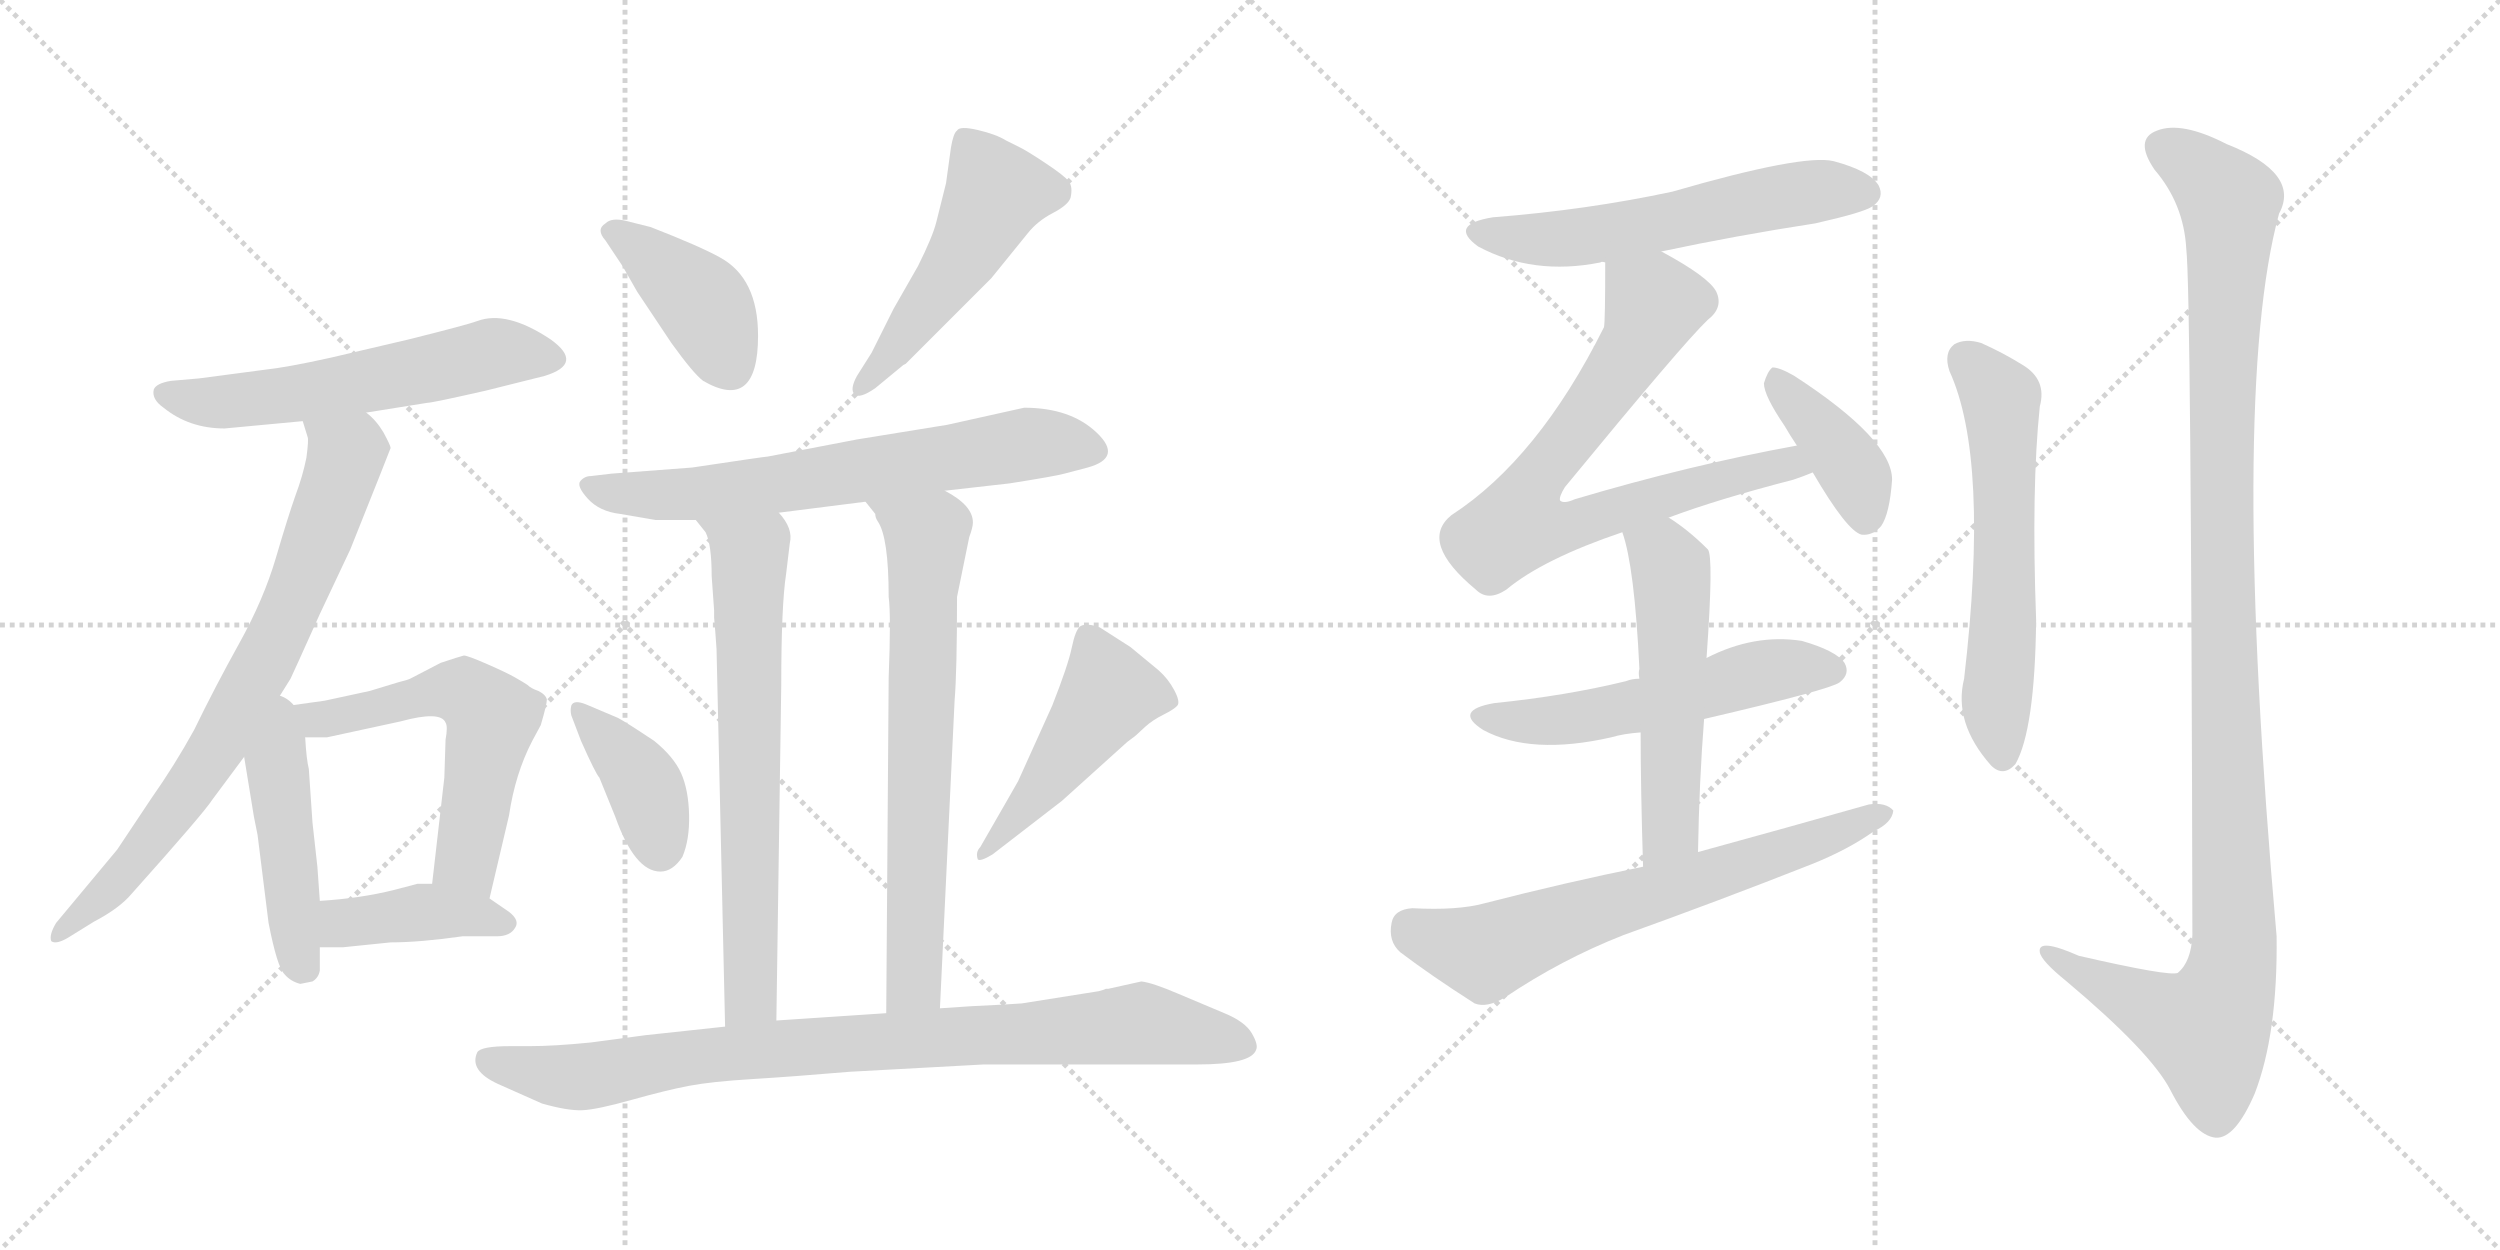 <svg version="1.1" viewBox="0 0 2048 1024" xmlns="http://www.w3.org/2000/svg">
  <g stroke="lightgray" stroke-dasharray="1,1" stroke-width="1" transform="scale(4, 4)">
    <line x1="0" y1="0" x2="256" y2="256"></line>
    <line x1="256" y1="0" x2="0" y2="256"></line>
    <line x1="128" y1="0" x2="128" y2="256"></line>
    <line x1="0" y1="128" x2="256" y2="128"></line>
    <line x1="256" y1="0" x2="512" y2="256"></line>
    <line x1="512" y1="0" x2="256" y2="256"></line>
    <line x1="384" y1="0" x2="384" y2="256"></line>
    <line x1="256" y1="128" x2="512" y2="128"></line>
  </g>
<g transform="scale(1, -1) translate(0, -850)">
   <style type="text/css">
    @keyframes keyframes0 {
      from {
       stroke: black;
       stroke-dashoffset: 574;
       stroke-width: 128;
       }
       65% {
       animation-timing-function: step-end;
       stroke: black;
       stroke-dashoffset: 0;
       stroke-width: 128;
       }
       to {
       stroke: black;
       stroke-width: 1024;
       }
       }
       #make-me-a-hanzi-animation-0 {
         animation: keyframes0 0.717s both;
         animation-delay: 0s;
         animation-timing-function: linear;
       }
    @keyframes keyframes1 {
      from {
       stroke: black;
       stroke-dashoffset: 756;
       stroke-width: 128;
       }
       71% {
       animation-timing-function: step-end;
       stroke: black;
       stroke-dashoffset: 0;
       stroke-width: 128;
       }
       to {
       stroke: black;
       stroke-width: 1024;
       }
       }
       #make-me-a-hanzi-animation-1 {
         animation: keyframes1 0.865s both;
         animation-delay: 0.717s;
         animation-timing-function: linear;
       }
    @keyframes keyframes2 {
      from {
       stroke: black;
       stroke-dashoffset: 461;
       stroke-width: 128;
       }
       60% {
       animation-timing-function: step-end;
       stroke: black;
       stroke-dashoffset: 0;
       stroke-width: 128;
       }
       to {
       stroke: black;
       stroke-width: 1024;
       }
       }
       #make-me-a-hanzi-animation-2 {
         animation: keyframes2 0.625s both;
         animation-delay: 1.582s;
         animation-timing-function: linear;
       }
    @keyframes keyframes3 {
      from {
       stroke: black;
       stroke-dashoffset: 586;
       stroke-width: 128;
       }
       66% {
       animation-timing-function: step-end;
       stroke: black;
       stroke-dashoffset: 0;
       stroke-width: 128;
       }
       to {
       stroke: black;
       stroke-width: 1024;
       }
       }
       #make-me-a-hanzi-animation-3 {
         animation: keyframes3 0.727s both;
         animation-delay: 2.208s;
         animation-timing-function: linear;
       }
    @keyframes keyframes4 {
      from {
       stroke: black;
       stroke-dashoffset: 409;
       stroke-width: 128;
       }
       57% {
       animation-timing-function: step-end;
       stroke: black;
       stroke-dashoffset: 0;
       stroke-width: 128;
       }
       to {
       stroke: black;
       stroke-width: 1024;
       }
       }
       #make-me-a-hanzi-animation-4 {
         animation: keyframes4 0.583s both;
         animation-delay: 2.934s;
         animation-timing-function: linear;
       }
    @keyframes keyframes5 {
      from {
       stroke: black;
       stroke-dashoffset: 404;
       stroke-width: 128;
       }
       57% {
       animation-timing-function: step-end;
       stroke: black;
       stroke-dashoffset: 0;
       stroke-width: 128;
       }
       to {
       stroke: black;
       stroke-width: 1024;
       }
       }
       #make-me-a-hanzi-animation-5 {
         animation: keyframes5 0.579s both;
         animation-delay: 3.517s;
         animation-timing-function: linear;
       }
    @keyframes keyframes6 {
      from {
       stroke: black;
       stroke-dashoffset: 499;
       stroke-width: 128;
       }
       62% {
       animation-timing-function: step-end;
       stroke: black;
       stroke-dashoffset: 0;
       stroke-width: 128;
       }
       to {
       stroke: black;
       stroke-width: 1024;
       }
       }
       #make-me-a-hanzi-animation-6 {
         animation: keyframes6 0.656s both;
         animation-delay: 4.096s;
         animation-timing-function: linear;
       }
    @keyframes keyframes7 {
      from {
       stroke: black;
       stroke-dashoffset: 670;
       stroke-width: 128;
       }
       69% {
       animation-timing-function: step-end;
       stroke: black;
       stroke-dashoffset: 0;
       stroke-width: 128;
       }
       to {
       stroke: black;
       stroke-width: 1024;
       }
       }
       #make-me-a-hanzi-animation-7 {
         animation: keyframes7 0.795s both;
         animation-delay: 4.752s;
         animation-timing-function: linear;
       }
    @keyframes keyframes8 {
      from {
       stroke: black;
       stroke-dashoffset: 685;
       stroke-width: 128;
       }
       69% {
       animation-timing-function: step-end;
       stroke: black;
       stroke-dashoffset: 0;
       stroke-width: 128;
       }
       to {
       stroke: black;
       stroke-width: 1024;
       }
       }
       #make-me-a-hanzi-animation-8 {
         animation: keyframes8 0.807s both;
         animation-delay: 5.547s;
         animation-timing-function: linear;
       }
    @keyframes keyframes9 {
      from {
       stroke: black;
       stroke-dashoffset: 694;
       stroke-width: 128;
       }
       69% {
       animation-timing-function: step-end;
       stroke: black;
       stroke-dashoffset: 0;
       stroke-width: 128;
       }
       to {
       stroke: black;
       stroke-width: 1024;
       }
       }
       #make-me-a-hanzi-animation-9 {
         animation: keyframes9 0.815s both;
         animation-delay: 6.355s;
         animation-timing-function: linear;
       }
    @keyframes keyframes10 {
      from {
       stroke: black;
       stroke-dashoffset: 392;
       stroke-width: 128;
       }
       56% {
       animation-timing-function: step-end;
       stroke: black;
       stroke-dashoffset: 0;
       stroke-width: 128;
       }
       to {
       stroke: black;
       stroke-width: 1024;
       }
       }
       #make-me-a-hanzi-animation-10 {
         animation: keyframes10 0.569s both;
         animation-delay: 7.17s;
         animation-timing-function: linear;
       }
    @keyframes keyframes11 {
      from {
       stroke: black;
       stroke-dashoffset: 474;
       stroke-width: 128;
       }
       61% {
       animation-timing-function: step-end;
       stroke: black;
       stroke-dashoffset: 0;
       stroke-width: 128;
       }
       to {
       stroke: black;
       stroke-width: 1024;
       }
       }
       #make-me-a-hanzi-animation-11 {
         animation: keyframes11 0.636s both;
         animation-delay: 7.739s;
         animation-timing-function: linear;
       }
    @keyframes keyframes12 {
      from {
       stroke: black;
       stroke-dashoffset: 892;
       stroke-width: 128;
       }
       74% {
       animation-timing-function: step-end;
       stroke: black;
       stroke-dashoffset: 0;
       stroke-width: 128;
       }
       to {
       stroke: black;
       stroke-width: 1024;
       }
       }
       #make-me-a-hanzi-animation-12 {
         animation: keyframes12 0.976s both;
         animation-delay: 8.374s;
         animation-timing-function: linear;
       }
    @keyframes keyframes13 {
      from {
       stroke: black;
       stroke-dashoffset: 574;
       stroke-width: 128;
       }
       65% {
       animation-timing-function: step-end;
       stroke: black;
       stroke-dashoffset: 0;
       stroke-width: 128;
       }
       to {
       stroke: black;
       stroke-width: 1024;
       }
       }
       #make-me-a-hanzi-animation-13 {
         animation: keyframes13 0.717s both;
         animation-delay: 9.35s;
         animation-timing-function: linear;
       }
    @keyframes keyframes14 {
      from {
       stroke: black;
       stroke-dashoffset: 750;
       stroke-width: 128;
       }
       71% {
       animation-timing-function: step-end;
       stroke: black;
       stroke-dashoffset: 0;
       stroke-width: 128;
       }
       to {
       stroke: black;
       stroke-width: 1024;
       }
       }
       #make-me-a-hanzi-animation-14 {
         animation: keyframes14 0.86s both;
         animation-delay: 10.067s;
         animation-timing-function: linear;
       }
    @keyframes keyframes15 {
      from {
       stroke: black;
       stroke-dashoffset: 398;
       stroke-width: 128;
       }
       56% {
       animation-timing-function: step-end;
       stroke: black;
       stroke-dashoffset: 0;
       stroke-width: 128;
       }
       to {
       stroke: black;
       stroke-width: 1024;
       }
       }
       #make-me-a-hanzi-animation-15 {
         animation: keyframes15 0.574s both;
         animation-delay: 10.928s;
         animation-timing-function: linear;
       }
    @keyframes keyframes16 {
      from {
       stroke: black;
       stroke-dashoffset: 545;
       stroke-width: 128;
       }
       64% {
       animation-timing-function: step-end;
       stroke: black;
       stroke-dashoffset: 0;
       stroke-width: 128;
       }
       to {
       stroke: black;
       stroke-width: 1024;
       }
       }
       #make-me-a-hanzi-animation-16 {
         animation: keyframes16 0.694s both;
         animation-delay: 11.502s;
         animation-timing-function: linear;
       }
    @keyframes keyframes17 {
      from {
       stroke: black;
       stroke-dashoffset: 539;
       stroke-width: 128;
       }
       64% {
       animation-timing-function: step-end;
       stroke: black;
       stroke-dashoffset: 0;
       stroke-width: 128;
       }
       to {
       stroke: black;
       stroke-width: 1024;
       }
       }
       #make-me-a-hanzi-animation-17 {
         animation: keyframes17 0.689s both;
         animation-delay: 12.195s;
         animation-timing-function: linear;
       }
    @keyframes keyframes18 {
      from {
       stroke: black;
       stroke-dashoffset: 667;
       stroke-width: 128;
       }
       68% {
       animation-timing-function: step-end;
       stroke: black;
       stroke-dashoffset: 0;
       stroke-width: 128;
       }
       to {
       stroke: black;
       stroke-width: 1024;
       }
       }
       #make-me-a-hanzi-animation-18 {
         animation: keyframes18 0.793s both;
         animation-delay: 12.884s;
         animation-timing-function: linear;
       }
    @keyframes keyframes19 {
      from {
       stroke: black;
       stroke-dashoffset: 595;
       stroke-width: 128;
       }
       66% {
       animation-timing-function: step-end;
       stroke: black;
       stroke-dashoffset: 0;
       stroke-width: 128;
       }
       to {
       stroke: black;
       stroke-width: 1024;
       }
       }
       #make-me-a-hanzi-animation-19 {
         animation: keyframes19 0.734s both;
         animation-delay: 13.677s;
         animation-timing-function: linear;
       }
    @keyframes keyframes20 {
      from {
       stroke: black;
       stroke-dashoffset: 1157;
       stroke-width: 128;
       }
       79% {
       animation-timing-function: step-end;
       stroke: black;
       stroke-dashoffset: 0;
       stroke-width: 128;
       }
       to {
       stroke: black;
       stroke-width: 1024;
       }
       }
       #make-me-a-hanzi-animation-20 {
         animation: keyframes20 1.192s both;
         animation-delay: 14.411s;
         animation-timing-function: linear;
       }
</style>
<path d="M 300 512 L 350 520 Q 354 520 398 530 L 446 542 Q 479 552 451 572 Q 415 596 391 587 Q 383 584 335 572 L 271 557 Q 235 549 216 547 L 163 540 L 140 538 Q 128 536 126 531 Q 124 523 134 516 Q 155 499 184 499 L 248 505 L 300 512 Z" fill="lightgray"></path> 
<path d="M 223 270 L 238 294 Q 240 298 262 347 L 287 400 Q 319 480 320 483 Q 320 485 314 496 Q 308 506 300 512 C 279 534 240 534 248 505 L 252 492 Q 253 490 251 475 Q 248 460 242 444 Q 236 427 226 393 Q 216 359 196 323 Q 176 287 159 252 Q 143 223 124 196 L 96 154 L 46 94 Q 40 84 42 79 Q 46 76 56 82 L 77 95 Q 98 106 108 118 Q 167 184 174 195 L 200 230 L 223 270 Z" fill="lightgray"></path> 
<path d="M 200 230 L 208 181 L 211 166 L 220 94 Q 227 58 233 52 Q 238 46 246 44 L 256 46 Q 261 49 262 55 L 262 74 L 262 112 L 260 140 L 256 176 L 253 220 Q 251 228 250 246 C 247 296 190 294 200 230 Z" fill="lightgray"></path> 
<path d="M 250 246 L 268 246 L 328 259 Q 361 268 365 258 Q 367 255 365 244 L 364 213 L 354 126 C 351 96 394 85 401 114 L 417 182 Q 422 216 436 243 L 443 256 Q 448 273 448 277 Q 447 281 441 284 Q 435 286 432 289 Q 429 291 422 295 Q 415 299 399 306 Q 383 313 380 313 Q 376 312 361 307 L 336 294 Q 334 293 326 291 L 303 284 L 266 276 Q 251 274 223 270 C 193 266 220 246 250 246 Z" fill="lightgray"></path> 
<path d="M 320 78 Q 344 78 379 83 L 407 83 Q 418 83 422 90 Q 426 96 417 103 L 401 114 L 354 126 L 342 126 L 323 121 Q 295 114 262 112 C 232 110 232 74 262 74 L 281 74 L 320 78 Z" fill="lightgray"></path> 
<path d="M 621 575 Q 621 622 590 639 Q 574 648 533 664 L 513 669 Q 501 672 496 667 Q 488 662 496 653 L 510 632 L 522 611 L 550 569 Q 568 544 576 538 Q 621 512 621 575 Z" fill="lightgray"></path> 
<path d="M 740 551 L 742 552 Q 777 587 812 622 L 842 659 Q 850 669 862.5 675.5 Q 875 682 877 688 Q 879 697 875.5 701.5 Q 872 706 857 716 Q 842 726 836 729 L 824 735 Q 816 740 801 743.5 Q 786 747 784 743 Q 781 741 779 729 L 775 700 L 767 668 Q 764 656 752 632 L 732 597 L 714 561 L 702 542 Q 696 531 700 527 Q 704 523 717 532 L 740 551 Z" fill="lightgray"></path> 
<path d="M 774 448 L 827 454 Q 865 460 872 462 L 891 467 Q 920 475 898.5 495.5 Q 877 516 839 516 L 776 502 L 702 490 L 629 476 Q 627 476 567 467 Q 502 462 501 462 L 484 460 Q 479 460 475.5 456 Q 472 452 481.5 441.5 Q 491 431 508 429 L 537 424 L 570 424 L 638 430 L 709 439 L 774 448 Z" fill="lightgray"></path> 
<path d="M 570 424 L 578 414 Q 583 404 583 378 L 585 350 L 585 344 L 586 332 L 587 318 L 594 9 C 595 -21 636 -16 636 14 L 640 289 Q 640 354 644 380 L 647 405 Q 650 417 638 430 C 621 455 552 448 570 424 Z" fill="lightgray"></path> 
<path d="M 794 410 Q 797 418 797 422 Q 797 436 774 448 C 749 464 692 464 709 439 L 717 429 Q 717 426 719 423 Q 728 410 728 361 Q 730 346 728 295 L 726 20 C 726 -10 769 -6 770 24 L 782 276 Q 784 300 784 361 L 794 410 Z" fill="lightgray"></path> 
<path d="M 480 273 Q 470 277 468 272 Q 467 268 468 264 L 476 243 Q 488 216 491 213 L 504 181 Q 520 136 541 136 Q 551 136 559 148 Q 565 162 564.5 182.5 Q 564 203 558 216.5 Q 552 230 536 243 Q 512 259 506 262 L 480 273 Z" fill="lightgray"></path> 
<path d="M 870 194 L 921 240 Q 923 242 926.5 244.5 Q 930 247 931 248 Q 932 249 938 254.5 Q 944 260 953 264.5 Q 962 269 964.5 272 Q 967 275 962 284.5 Q 957 294 949 301 L 926 320 L 901 336 Q 890 340 885 337 Q 881 334 878 319.5 Q 875 305 862 272 L 834 210 Q 830 203 826 196 L 803 156 Q 799 152 801 146 Q 803 144 813 150 L 870 194 Z" fill="lightgray"></path> 
<path d="M 594 9 L 529 2 L 484 -4 Q 454 -7 434 -7 L 418 -7 Q 394 -7 391 -12 Q 384 -27 408 -38 L 444 -54 Q 465 -60 477 -59.5 Q 489 -59 517.5 -51 Q 546 -43 564.5 -39.5 Q 583 -36 616 -34 Q 649 -32 696 -28 L 806 -22 L 981 -22 Q 1025 -22 1029 -10 Q 1031 -6 1025.5 3.5 Q 1020 13 1003 20 L 965 36 Q 944 45 935 46 L 908 40 L 906 40 Q 904 39 900 38 L 837 28 L 821 27 Q 797 26 770 24 L 726 20 L 636 14 L 594 9 Z" fill="lightgray"></path> 
<path d="M 1361 644 Q 1422 657 1487 667 Q 1527 676 1534 681 Q 1544 688 1539 698 Q 1532 710 1502 718 Q 1477 724 1370 693 Q 1300 678 1223 672 Q 1186 666 1211 648 Q 1256 624 1311 635 Q 1312 636 1315 635 L 1361 644 Z" fill="lightgray"></path> 
<path d="M 1367 426 Q 1407 441 1469 457 Q 1478 460 1485 463 C 1513 473 1501 491 1472 485 Q 1384 469 1290 441 Q 1281 437 1278 440 Q 1277 443 1282 451 Q 1379 569 1399 588 Q 1412 598 1406 611 Q 1400 623 1361 644 C 1335 659 1315 665 1315 635 Q 1315 587 1314 582 Q 1260 474 1189 428 Q 1162 406 1209 367 Q 1219 357 1234 367 Q 1264 392 1329 414 L 1367 426 Z" fill="lightgray"></path> 
<path d="M 1485 463 Q 1513 415 1525 412 Q 1534 411 1541 419 Q 1548 429 1550 457 Q 1550 490 1470 542 Q 1458 549 1452 549 Q 1448 546 1445 536 Q 1445 526 1462 501 Q 1466 494 1472 485 L 1485 463 Z" fill="lightgray"></path> 
<path d="M 1396 261 Q 1499 285 1507 291 Q 1516 298 1511 307 Q 1504 317 1476 325 Q 1437 331 1398 311 L 1343 294 Q 1337 294 1332 292 Q 1283 280 1224 274 Q 1190 268 1215 252 Q 1254 231 1320 246 Q 1330 249 1344 250 L 1396 261 Z" fill="lightgray"></path> 
<path d="M 1391 152 Q 1392 210 1396 261 L 1398 311 Q 1404 395 1399 400 Q 1383 416 1367 426 C 1342 443 1320 443 1329 414 Q 1339 386 1343 302 Q 1342 299 1343 294 L 1344 250 Q 1344 205 1346 140 C 1347 110 1390 122 1391 152 Z" fill="lightgray"></path> 
<path d="M 1346 140 Q 1282 127 1216 110 Q 1194 104 1157 106 Q 1142 105 1140 94 Q 1137 79 1147 70 Q 1172 51 1208 28 Q 1218 24 1233 33 Q 1279 64 1330 84 Q 1408 112 1484 142 Q 1514 154 1535 169 Q 1550 176 1551 186 Q 1545 193 1531 191 Q 1464 172 1391 152 L 1346 140 Z" fill="lightgray"></path> 
<path d="M 1597 546 Q 1630 474 1609 294 Q 1600 258 1631 223 Q 1641 213 1651 224 Q 1667 252 1668 342 Q 1664 450 1671 517 Q 1677 539 1657 551 Q 1641 561 1623 569 Q 1610 573 1601 568 Q 1592 561 1597 546 Z" fill="lightgray"></path> 
<path d="M 1791 646 Q 1795 612 1796 84 Q 1795 62 1784 53 Q 1777 50 1703 67 Q 1669 82 1671 70 Q 1672 63 1693 46 Q 1762 -12 1778 -43 Q 1797 -80 1815 -82 Q 1831 -83 1847 -46 Q 1866 3 1865 83 Q 1826 525 1867 675 Q 1885 708 1824 732 Q 1787 751 1767 743 Q 1748 736 1765 711 Q 1789 683 1791 646 Z" fill="lightgray"></path> 
      <clipPath id="make-me-a-hanzi-clip-0">
      <path d="M 300 512 L 350 520 Q 354 520 398 530 L 446 542 Q 479 552 451 572 Q 415 596 391 587 Q 383 584 335 572 L 271 557 Q 235 549 216 547 L 163 540 L 140 538 Q 128 536 126 531 Q 124 523 134 516 Q 155 499 184 499 L 248 505 L 300 512 Z" fill="lightgray"></path>
      </clipPath>
      <path clip-path="url(#make-me-a-hanzi-clip-0)" d="M 136 528 L 179 520 L 290 535 L 403 561 L 449 557 " fill="none" id="make-me-a-hanzi-animation-0" stroke-dasharray="446 892" stroke-linecap="round"></path>

      <clipPath id="make-me-a-hanzi-clip-1">
      <path d="M 223 270 L 238 294 Q 240 298 262 347 L 287 400 Q 319 480 320 483 Q 320 485 314 496 Q 308 506 300 512 C 279 534 240 534 248 505 L 252 492 Q 253 490 251 475 Q 248 460 242 444 Q 236 427 226 393 Q 216 359 196 323 Q 176 287 159 252 Q 143 223 124 196 L 96 154 L 46 94 Q 40 84 42 79 Q 46 76 56 82 L 77 95 Q 98 106 108 118 Q 167 184 174 195 L 200 230 L 223 270 Z" fill="lightgray"></path>
      </clipPath>
      <path clip-path="url(#make-me-a-hanzi-clip-1)" d="M 255 500 L 283 477 L 227 327 L 178 238 L 119 154 L 48 85 " fill="none" id="make-me-a-hanzi-animation-1" stroke-dasharray="628 1256" stroke-linecap="round"></path>

      <clipPath id="make-me-a-hanzi-clip-2">
      <path d="M 200 230 L 208 181 L 211 166 L 220 94 Q 227 58 233 52 Q 238 46 246 44 L 256 46 Q 261 49 262 55 L 262 74 L 262 112 L 260 140 L 256 176 L 253 220 Q 251 228 250 246 C 247 296 190 294 200 230 Z" fill="lightgray"></path>
      </clipPath>
      <path clip-path="url(#make-me-a-hanzi-clip-2)" d="M 223 261 L 241 88 L 249 58 " fill="none" id="make-me-a-hanzi-animation-2" stroke-dasharray="333 666" stroke-linecap="round"></path>

      <clipPath id="make-me-a-hanzi-clip-3">
      <path d="M 250 246 L 268 246 L 328 259 Q 361 268 365 258 Q 367 255 365 244 L 364 213 L 354 126 C 351 96 394 85 401 114 L 417 182 Q 422 216 436 243 L 443 256 Q 448 273 448 277 Q 447 281 441 284 Q 435 286 432 289 Q 429 291 422 295 Q 415 299 399 306 Q 383 313 380 313 Q 376 312 361 307 L 336 294 Q 334 293 326 291 L 303 284 L 266 276 Q 251 274 223 270 C 193 266 220 246 250 246 Z" fill="lightgray"></path>
      </clipPath>
      <path clip-path="url(#make-me-a-hanzi-clip-3)" d="M 232 271 L 255 260 L 365 285 L 393 274 L 403 262 L 382 146 L 397 122 " fill="none" id="make-me-a-hanzi-animation-3" stroke-dasharray="458 916" stroke-linecap="round"></path>

      <clipPath id="make-me-a-hanzi-clip-4">
      <path d="M 320 78 Q 344 78 379 83 L 407 83 Q 418 83 422 90 Q 426 96 417 103 L 401 114 L 354 126 L 342 126 L 323 121 Q 295 114 262 112 C 232 110 232 74 262 74 L 281 74 L 320 78 Z" fill="lightgray"></path>
      </clipPath>
      <path clip-path="url(#make-me-a-hanzi-clip-4)" d="M 267 80 L 280 93 L 348 103 L 413 94 " fill="none" id="make-me-a-hanzi-animation-4" stroke-dasharray="281 562" stroke-linecap="round"></path>

      <clipPath id="make-me-a-hanzi-clip-5">
      <path d="M 621 575 Q 621 622 590 639 Q 574 648 533 664 L 513 669 Q 501 672 496 667 Q 488 662 496 653 L 510 632 L 522 611 L 550 569 Q 568 544 576 538 Q 621 512 621 575 Z" fill="lightgray"></path>
      </clipPath>
      <path clip-path="url(#make-me-a-hanzi-clip-5)" d="M 503 660 L 576 601 L 598 551 " fill="none" id="make-me-a-hanzi-animation-5" stroke-dasharray="276 552" stroke-linecap="round"></path>

      <clipPath id="make-me-a-hanzi-clip-6">
      <path d="M 740 551 L 742 552 Q 777 587 812 622 L 842 659 Q 850 669 862.5 675.5 Q 875 682 877 688 Q 879 697 875.5 701.5 Q 872 706 857 716 Q 842 726 836 729 L 824 735 Q 816 740 801 743.5 Q 786 747 784 743 Q 781 741 779 729 L 775 700 L 767 668 Q 764 656 752 632 L 732 597 L 714 561 L 702 542 Q 696 531 700 527 Q 704 523 717 532 L 740 551 Z" fill="lightgray"></path>
      </clipPath>
      <path clip-path="url(#make-me-a-hanzi-clip-6)" d="M 864 693 L 816 692 L 787 637 L 727 555 L 704 534 " fill="none" id="make-me-a-hanzi-animation-6" stroke-dasharray="371 742" stroke-linecap="round"></path>

      <clipPath id="make-me-a-hanzi-clip-7">
      <path d="M 774 448 L 827 454 Q 865 460 872 462 L 891 467 Q 920 475 898.5 495.5 Q 877 516 839 516 L 776 502 L 702 490 L 629 476 Q 627 476 567 467 Q 502 462 501 462 L 484 460 Q 479 460 475.5 456 Q 472 452 481.5 441.5 Q 491 431 508 429 L 537 424 L 570 424 L 638 430 L 709 439 L 774 448 Z" fill="lightgray"></path>
      </clipPath>
      <path clip-path="url(#make-me-a-hanzi-clip-7)" d="M 483 451 L 565 445 L 846 487 L 893 482 " fill="none" id="make-me-a-hanzi-animation-7" stroke-dasharray="542 1084" stroke-linecap="round"></path>

      <clipPath id="make-me-a-hanzi-clip-8">
      <path d="M 570 424 L 578 414 Q 583 404 583 378 L 585 350 L 585 344 L 586 332 L 587 318 L 594 9 C 595 -21 636 -16 636 14 L 640 289 Q 640 354 644 380 L 647 405 Q 650 417 638 430 C 621 455 552 448 570 424 Z" fill="lightgray"></path>
      </clipPath>
      <path clip-path="url(#make-me-a-hanzi-clip-8)" d="M 577 421 L 614 396 L 615 37 L 600 17 " fill="none" id="make-me-a-hanzi-animation-8" stroke-dasharray="557 1114" stroke-linecap="round"></path>

      <clipPath id="make-me-a-hanzi-clip-9">
      <path d="M 794 410 Q 797 418 797 422 Q 797 436 774 448 C 749 464 692 464 709 439 L 717 429 Q 717 426 719 423 Q 728 410 728 361 Q 730 346 728 295 L 726 20 C 726 -10 769 -6 770 24 L 782 276 Q 784 300 784 361 L 794 410 Z" fill="lightgray"></path>
      </clipPath>
      <path clip-path="url(#make-me-a-hanzi-clip-9)" d="M 716 436 L 759 411 L 749 49 L 733 28 " fill="none" id="make-me-a-hanzi-animation-9" stroke-dasharray="566 1132" stroke-linecap="round"></path>

      <clipPath id="make-me-a-hanzi-clip-10">
      <path d="M 480 273 Q 470 277 468 272 Q 467 268 468 264 L 476 243 Q 488 216 491 213 L 504 181 Q 520 136 541 136 Q 551 136 559 148 Q 565 162 564.5 182.5 Q 564 203 558 216.5 Q 552 230 536 243 Q 512 259 506 262 L 480 273 Z" fill="lightgray"></path>
      </clipPath>
      <path clip-path="url(#make-me-a-hanzi-clip-10)" d="M 474 268 L 526 209 L 541 154 " fill="none" id="make-me-a-hanzi-animation-10" stroke-dasharray="264 528" stroke-linecap="round"></path>

      <clipPath id="make-me-a-hanzi-clip-11">
      <path d="M 870 194 L 921 240 Q 923 242 926.5 244.5 Q 930 247 931 248 Q 932 249 938 254.5 Q 944 260 953 264.5 Q 962 269 964.5 272 Q 967 275 962 284.5 Q 957 294 949 301 L 926 320 L 901 336 Q 890 340 885 337 Q 881 334 878 319.5 Q 875 305 862 272 L 834 210 Q 830 203 826 196 L 803 156 Q 799 152 801 146 Q 803 144 813 150 L 870 194 Z" fill="lightgray"></path>
      </clipPath>
      <path clip-path="url(#make-me-a-hanzi-clip-11)" d="M 890 330 L 907 281 L 853 204 L 806 150 " fill="none" id="make-me-a-hanzi-animation-11" stroke-dasharray="346 692" stroke-linecap="round"></path>

      <clipPath id="make-me-a-hanzi-clip-12">
      <path d="M 594 9 L 529 2 L 484 -4 Q 454 -7 434 -7 L 418 -7 Q 394 -7 391 -12 Q 384 -27 408 -38 L 444 -54 Q 465 -60 477 -59.5 Q 489 -59 517.5 -51 Q 546 -43 564.5 -39.5 Q 583 -36 616 -34 Q 649 -32 696 -28 L 806 -22 L 981 -22 Q 1025 -22 1029 -10 Q 1031 -6 1025.5 3.5 Q 1020 13 1003 20 L 965 36 Q 944 45 935 46 L 908 40 L 906 40 Q 904 39 900 38 L 837 28 L 821 27 Q 797 26 770 24 L 726 20 L 636 14 L 594 9 Z" fill="lightgray"></path>
      </clipPath>
      <path clip-path="url(#make-me-a-hanzi-clip-12)" d="M 399 -19 L 474 -32 L 645 -8 L 934 12 L 1024 -4 L 1024 -10 " fill="none" id="make-me-a-hanzi-animation-12" stroke-dasharray="764 1528" stroke-linecap="round"></path>

      <clipPath id="make-me-a-hanzi-clip-13">
      <path d="M 1361 644 Q 1422 657 1487 667 Q 1527 676 1534 681 Q 1544 688 1539 698 Q 1532 710 1502 718 Q 1477 724 1370 693 Q 1300 678 1223 672 Q 1186 666 1211 648 Q 1256 624 1311 635 Q 1312 636 1315 635 L 1361 644 Z" fill="lightgray"></path>
      </clipPath>
      <path clip-path="url(#make-me-a-hanzi-clip-13)" d="M 1215 661 L 1236 655 L 1300 656 L 1484 693 L 1528 692 " fill="none" id="make-me-a-hanzi-animation-13" stroke-dasharray="446 892" stroke-linecap="round"></path>

      <clipPath id="make-me-a-hanzi-clip-14">
      <path d="M 1367 426 Q 1407 441 1469 457 Q 1478 460 1485 463 C 1513 473 1501 491 1472 485 Q 1384 469 1290 441 Q 1281 437 1278 440 Q 1277 443 1282 451 Q 1379 569 1399 588 Q 1412 598 1406 611 Q 1400 623 1361 644 C 1335 659 1315 665 1315 635 Q 1315 587 1314 582 Q 1260 474 1189 428 Q 1162 406 1209 367 Q 1219 357 1234 367 Q 1264 392 1329 414 L 1367 426 Z" fill="lightgray"></path>
      </clipPath>
      <path clip-path="url(#make-me-a-hanzi-clip-14)" d="M 1325 624 L 1355 601 L 1348 582 L 1302 510 L 1262 464 L 1244 420 L 1279 417 L 1452 468 L 1479 467 " fill="none" id="make-me-a-hanzi-animation-14" stroke-dasharray="622 1244" stroke-linecap="round"></path>

      <clipPath id="make-me-a-hanzi-clip-15">
      <path d="M 1485 463 Q 1513 415 1525 412 Q 1534 411 1541 419 Q 1548 429 1550 457 Q 1550 490 1470 542 Q 1458 549 1452 549 Q 1448 546 1445 536 Q 1445 526 1462 501 Q 1466 494 1472 485 L 1485 463 Z" fill="lightgray"></path>
      </clipPath>
      <path clip-path="url(#make-me-a-hanzi-clip-15)" d="M 1454 540 L 1518 464 L 1528 423 " fill="none" id="make-me-a-hanzi-animation-15" stroke-dasharray="270 540" stroke-linecap="round"></path>

      <clipPath id="make-me-a-hanzi-clip-16">
      <path d="M 1396 261 Q 1499 285 1507 291 Q 1516 298 1511 307 Q 1504 317 1476 325 Q 1437 331 1398 311 L 1343 294 Q 1337 294 1332 292 Q 1283 280 1224 274 Q 1190 268 1215 252 Q 1254 231 1320 246 Q 1330 249 1344 250 L 1396 261 Z" fill="lightgray"></path>
      </clipPath>
      <path clip-path="url(#make-me-a-hanzi-clip-16)" d="M 1217 264 L 1276 259 L 1442 299 L 1501 301 " fill="none" id="make-me-a-hanzi-animation-16" stroke-dasharray="417 834" stroke-linecap="round"></path>

      <clipPath id="make-me-a-hanzi-clip-17">
      <path d="M 1391 152 Q 1392 210 1396 261 L 1398 311 Q 1404 395 1399 400 Q 1383 416 1367 426 C 1342 443 1320 443 1329 414 Q 1339 386 1343 302 Q 1342 299 1343 294 L 1344 250 Q 1344 205 1346 140 C 1347 110 1390 122 1391 152 Z" fill="lightgray"></path>
      </clipPath>
      <path clip-path="url(#make-me-a-hanzi-clip-17)" d="M 1337 412 L 1365 392 L 1370 368 L 1369 177 L 1352 149 " fill="none" id="make-me-a-hanzi-animation-17" stroke-dasharray="411 822" stroke-linecap="round"></path>

      <clipPath id="make-me-a-hanzi-clip-18">
      <path d="M 1346 140 Q 1282 127 1216 110 Q 1194 104 1157 106 Q 1142 105 1140 94 Q 1137 79 1147 70 Q 1172 51 1208 28 Q 1218 24 1233 33 Q 1279 64 1330 84 Q 1408 112 1484 142 Q 1514 154 1535 169 Q 1550 176 1551 186 Q 1545 193 1531 191 Q 1464 172 1391 152 L 1346 140 Z" fill="lightgray"></path>
      </clipPath>
      <path clip-path="url(#make-me-a-hanzi-clip-18)" d="M 1155 90 L 1217 70 L 1544 184 " fill="none" id="make-me-a-hanzi-animation-18" stroke-dasharray="539 1078" stroke-linecap="round"></path>

      <clipPath id="make-me-a-hanzi-clip-19">
      <path d="M 1597 546 Q 1630 474 1609 294 Q 1600 258 1631 223 Q 1641 213 1651 224 Q 1667 252 1668 342 Q 1664 450 1671 517 Q 1677 539 1657 551 Q 1641 561 1623 569 Q 1610 573 1601 568 Q 1592 561 1597 546 Z" fill="lightgray"></path>
      </clipPath>
      <path clip-path="url(#make-me-a-hanzi-clip-19)" d="M 1610 557 L 1639 524 L 1640 514 L 1642 351 L 1635 275 L 1641 230 " fill="none" id="make-me-a-hanzi-animation-19" stroke-dasharray="467 934" stroke-linecap="round"></path>

      <clipPath id="make-me-a-hanzi-clip-20">
      <path d="M 1791 646 Q 1795 612 1796 84 Q 1795 62 1784 53 Q 1777 50 1703 67 Q 1669 82 1671 70 Q 1672 63 1693 46 Q 1762 -12 1778 -43 Q 1797 -80 1815 -82 Q 1831 -83 1847 -46 Q 1866 3 1865 83 Q 1826 525 1867 675 Q 1885 708 1824 732 Q 1787 751 1767 743 Q 1748 736 1765 711 Q 1789 683 1791 646 Z" fill="lightgray"></path>
      </clipPath>
      <path clip-path="url(#make-me-a-hanzi-clip-20)" d="M 1770 730 L 1792 718 L 1826 685 L 1820 350 L 1829 58 L 1808 6 L 1765 22 L 1678 70 " fill="none" id="make-me-a-hanzi-animation-20" stroke-dasharray="1029 2058" stroke-linecap="round"></path>

</g>
</svg>
